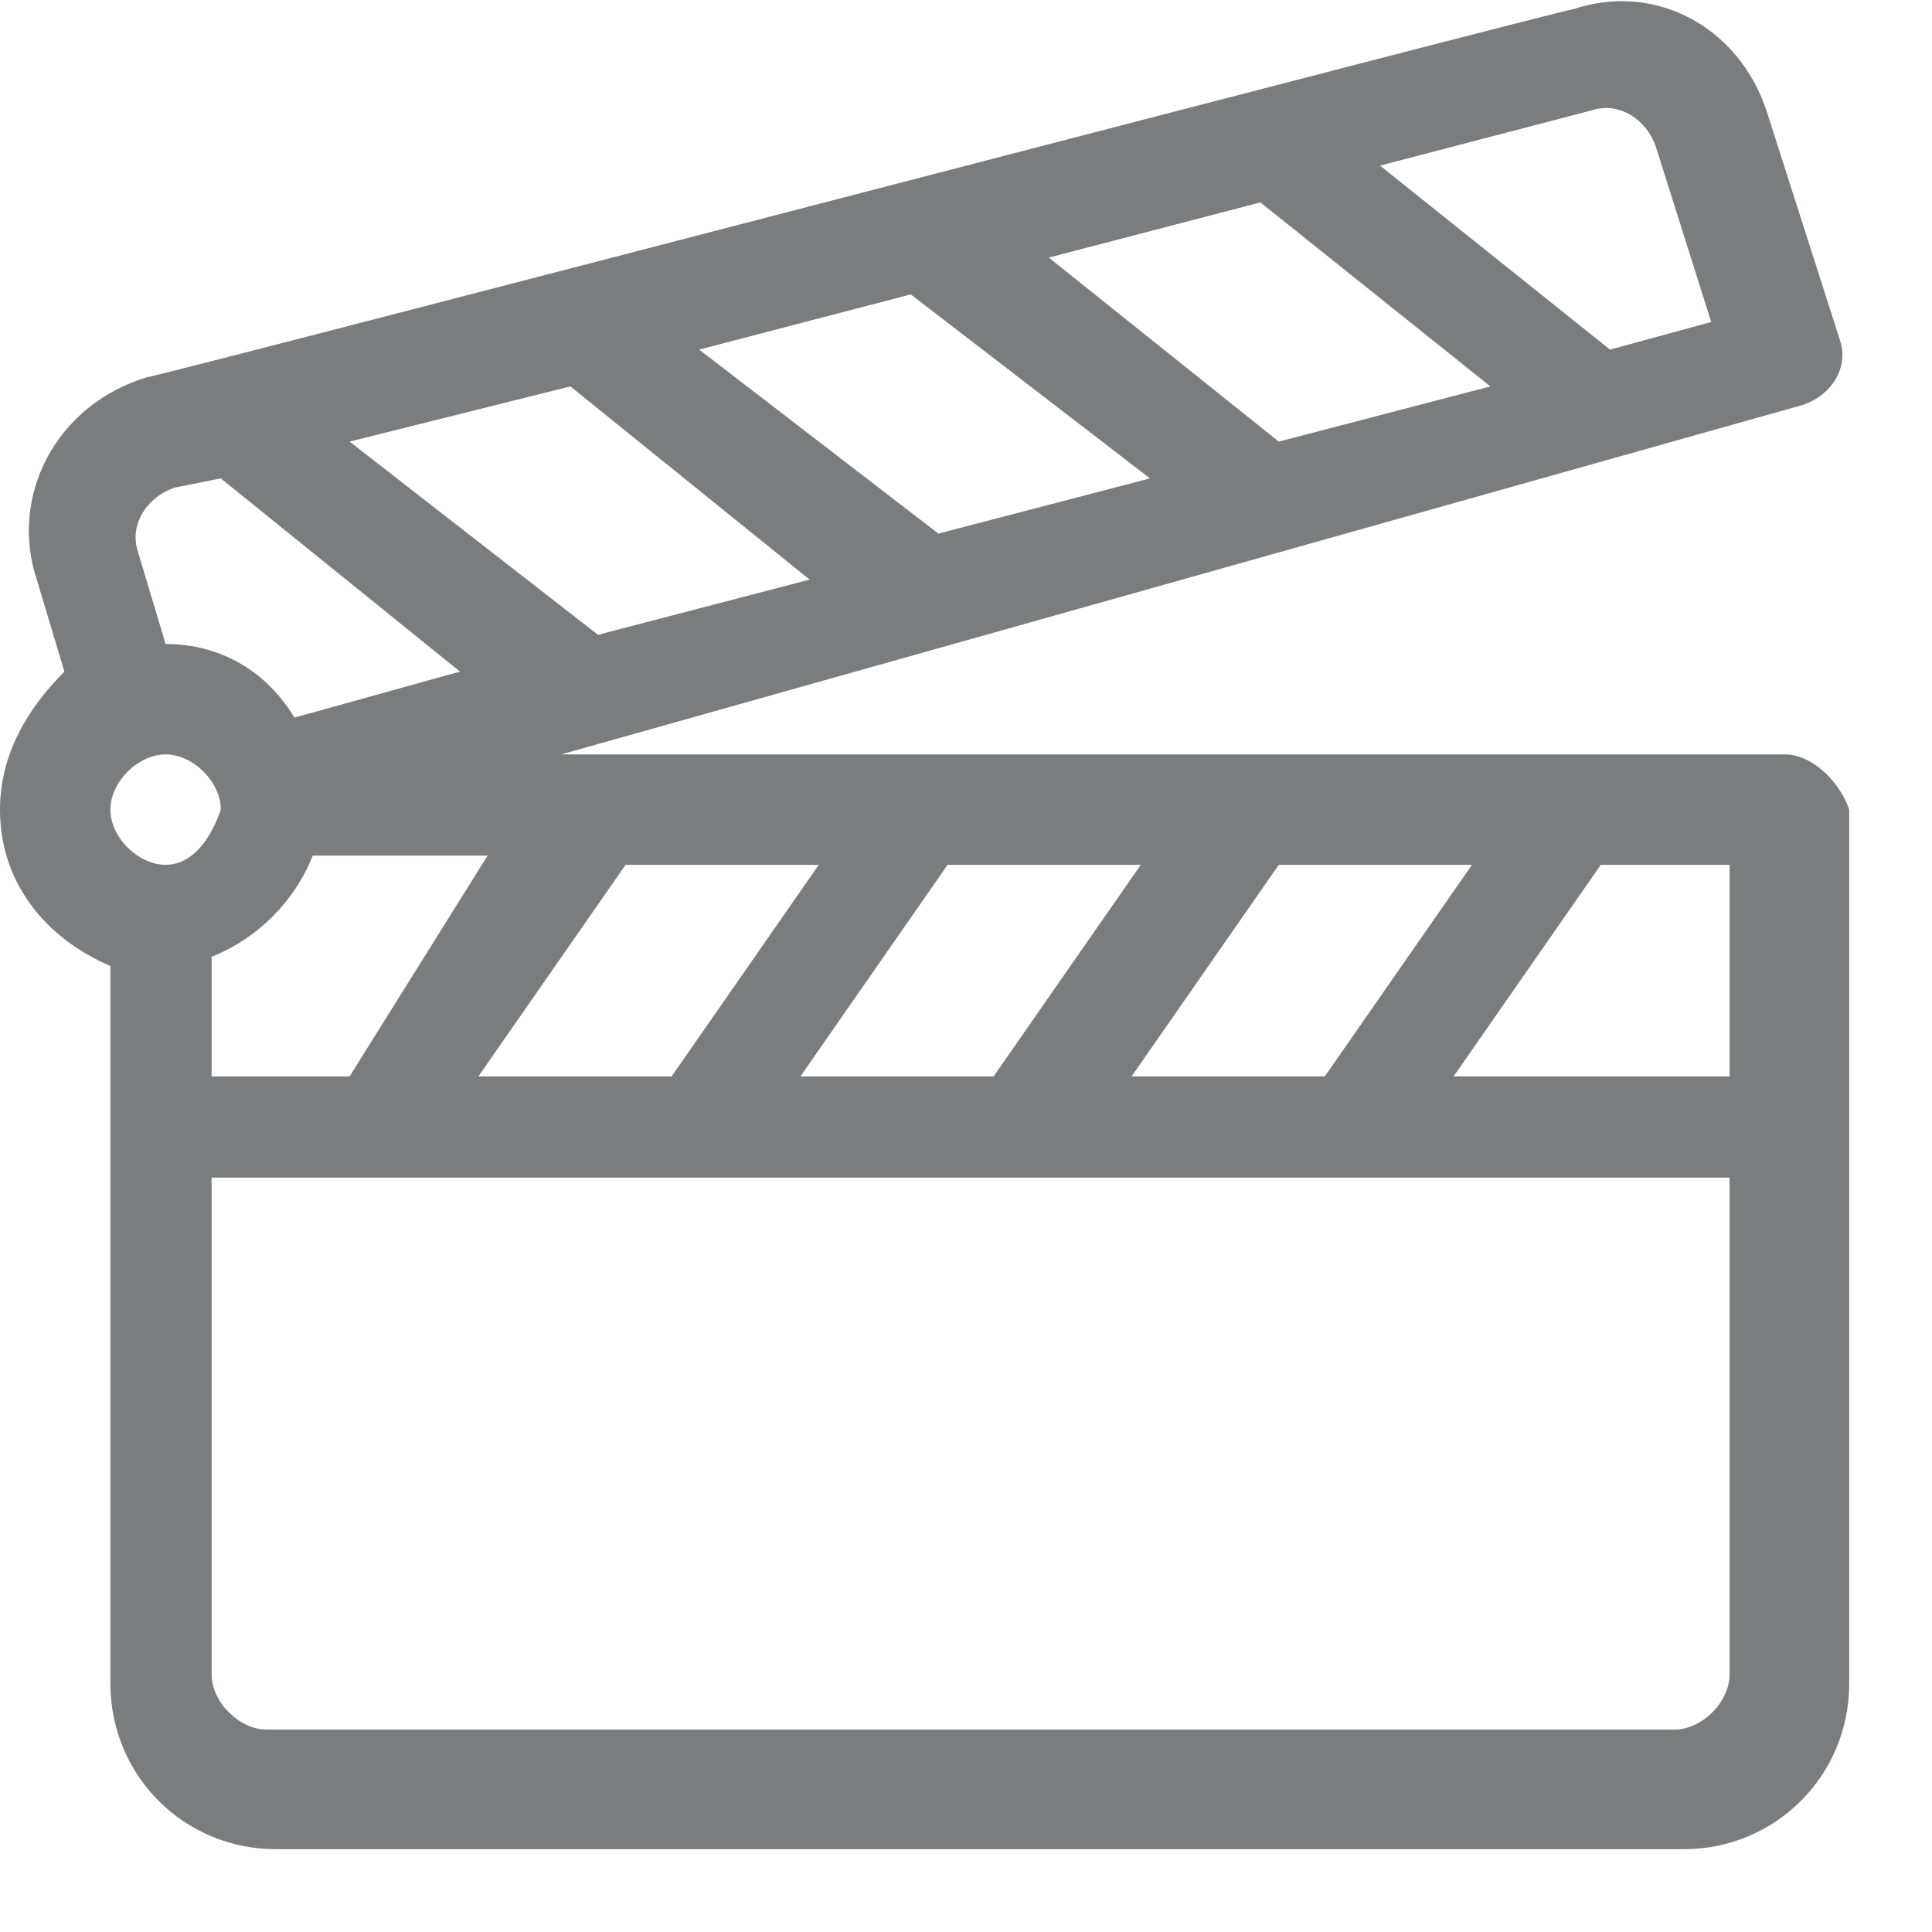 <svg width="21" height="21" viewBox="0 0 21 21" fill="none" xmlns="http://www.w3.org/2000/svg">
<path d="M19.4 8.2C18.2 8.2 8.3 8.2 6.1 8.2L19.6 4.4C19.9 4.3 20.1 4 20 3.7L19.2 1.2C18.9 0.3 18 -0.2 17.1 0.1C17 0.1 1.7 4.1 1.6 4.1C0.6 4.4 0.1 5.4 0.4 6.3L0.7 7.3C0.3 7.7 0 8.2 0 8.8C0 9.6 0.5 10.2 1.2 10.5V18.3C1.2 19.3 2 20.1 3 20.1H18.3C19.3 20.1 20.1 19.3 20.1 18.3V8.8C20 8.5 19.7 8.2 19.4 8.2ZM16 9.4L14.4 11.7H12.3L13.9 9.4H16ZM12.4 9.4L10.8 11.7H8.7L10.3 9.4H12.4ZM6.8 9.4H8.9L7.3 11.7H5.2L6.8 9.4ZM3.8 11.7H2.3V10.4C2.8 10.2 3.2 9.8 3.4 9.3H5.3L3.8 11.7ZM17.3 1.2C17.6 1.1 17.9 1.3 18 1.6L18.6 3.5L17.5 3.8L15 1.8L17.3 1.2ZM13.7 2.2L16.2 4.2L13.9 4.8L11.4 2.8L13.7 2.2ZM9.9 3.2L12.5 5.2L10.2 5.8L7.6 3.8L9.9 3.2ZM6.2 4.2L8.8 6.3L6.5 6.9L3.8 4.8L6.2 4.2ZM1.9 5.3L2.4 5.2L5 7.3L3.2 7.8C2.9 7.3 2.4 7 1.8 7L1.5 6C1.4 5.7 1.6 5.4 1.9 5.3ZM1.8 9.4C1.5 9.4 1.2 9.1 1.2 8.8C1.2 8.5 1.5 8.2 1.8 8.2C2.1 8.2 2.4 8.5 2.4 8.8C2.3 9.1 2.1 9.4 1.8 9.4ZM18.8 18.2C18.8 18.5 18.5 18.8 18.2 18.8H2.9C2.6 18.8 2.3 18.5 2.3 18.2V12.8C4 12.8 16.9 12.8 18.8 12.8V18.2ZM18.8 11.7H15.8L17.4 9.4H18.8V11.7Z" fill="#7A7C7D"/>
</svg>
